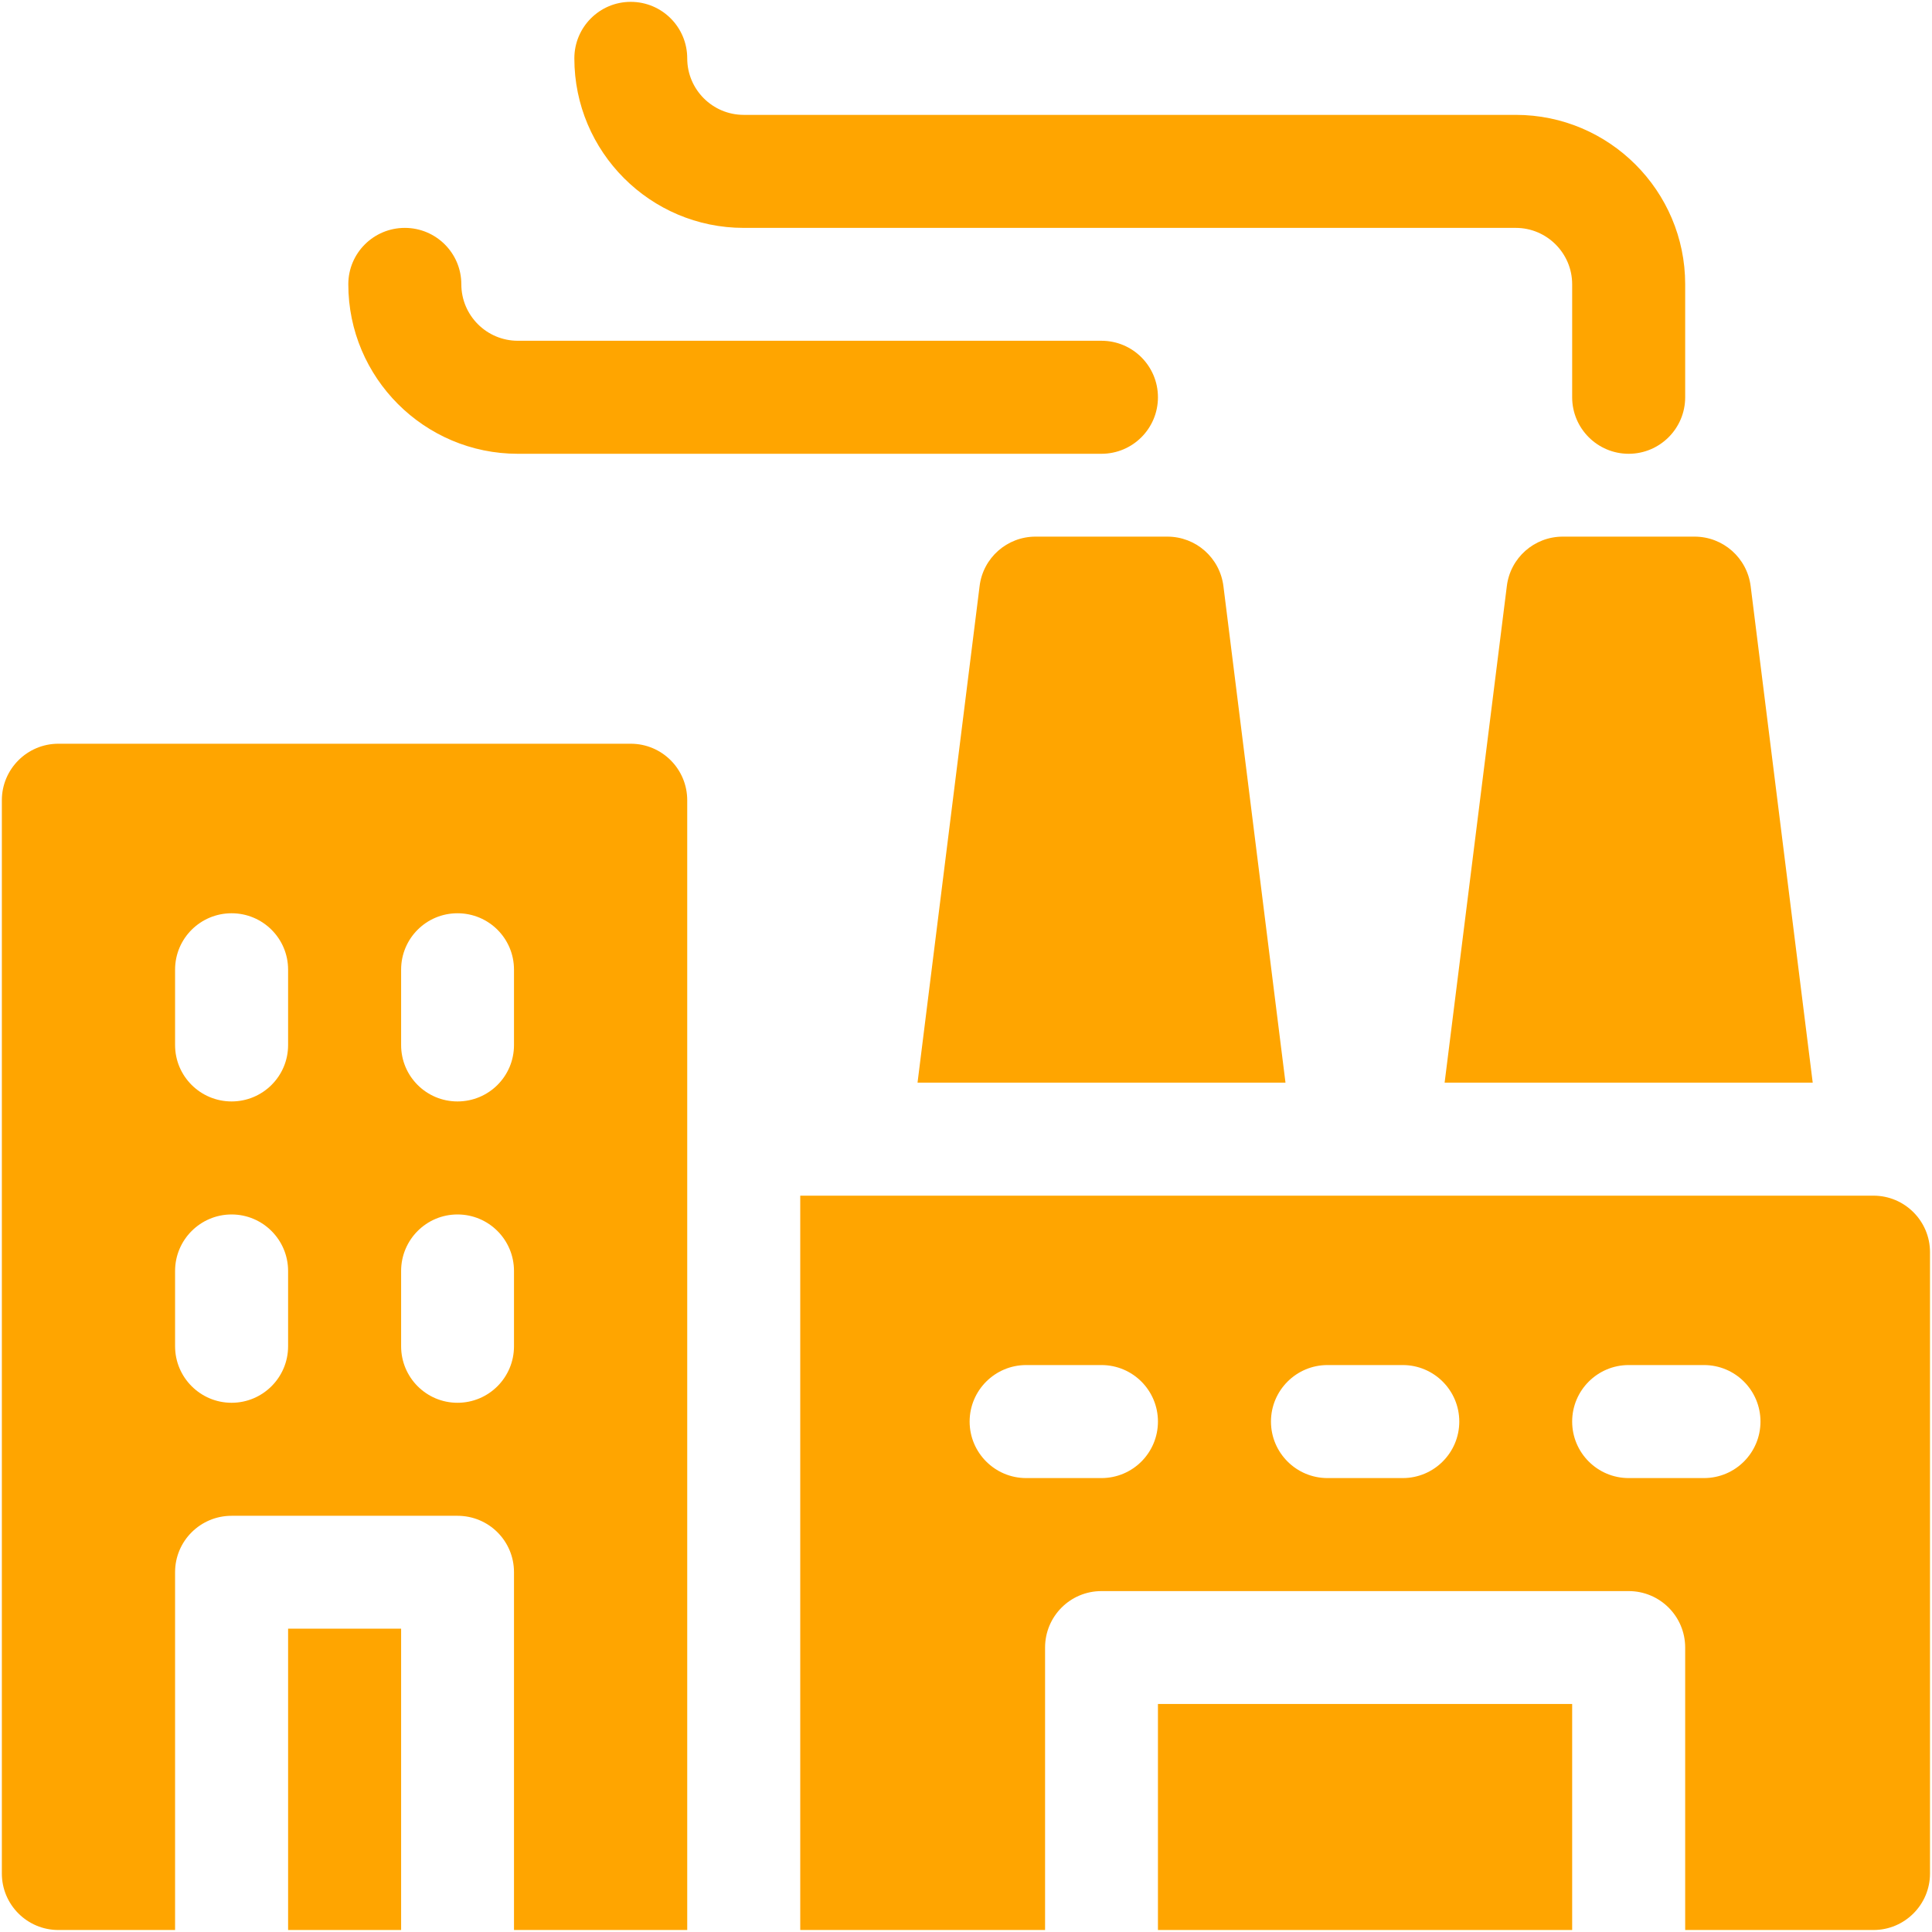 <?xml version="1.0" encoding="UTF-8"?>
<!DOCTYPE svg PUBLIC "-//W3C//DTD SVG 1.1//EN" "http://www.w3.org/Graphics/SVG/1.1/DTD/svg11.dtd">
<svg version="1.2" width="135.73mm" height="135.73mm" viewBox="0 0 13573 13573" preserveAspectRatio="xMidYMid" fill-rule="evenodd" stroke-width="28.222" stroke-linejoin="round" xmlns="http://www.w3.org/2000/svg" xmlns:ooo="http://xml.openoffice.org/svg/export" xmlns:xlink="http://www.w3.org/1999/xlink" xmlns:presentation="http://sun.com/xmlns/staroffice/presentation" xmlns:smil="http://www.w3.org/2001/SMIL20/" xmlns:anim="urn:oasis:names:tc:opendocument:xmlns:animation:1.0" xml:space="preserve">
 <defs class="ClipPathGroup">
  <clipPath id="presentation_clip_path" clipPathUnits="userSpaceOnUse">
   <rect x="0" y="0" width="13573" height="13573"/>
  </clipPath>
  <clipPath id="presentation_clip_path_shrink" clipPathUnits="userSpaceOnUse">
   <rect x="13" y="13" width="13546" height="13546"/>
  </clipPath>
 </defs>
 <defs class="TextShapeIndex">
  <g ooo:slide="id1" ooo:id-list="id3"/>
 </defs>
 <defs class="EmbeddedBulletChars">
  <g id="bullet-char-template-57356" transform="scale(0,-0)">
   <path d="M 580,1141 L 1163,571 580,0 -4,571 580,1141 Z"/>
  </g>
  <g id="bullet-char-template-57354" transform="scale(0,-0)">
   <path d="M 8,1128 L 1137,1128 1137,0 8,0 8,1128 Z"/>
  </g>
  <g id="bullet-char-template-10146" transform="scale(0,-0)">
   <path d="M 174,0 L 602,739 174,1481 1456,739 174,0 Z M 1358,739 L 309,1346 659,739 1358,739 Z"/>
  </g>
  <g id="bullet-char-template-10132" transform="scale(0,-0)">
   <path d="M 2015,739 L 1276,0 717,0 1260,543 174,543 174,936 1260,936 717,1481 1274,1481 2015,739 Z"/>
  </g>
  <g id="bullet-char-template-10007" transform="scale(0,-0)">
   <path d="M 0,-2 C -7,14 -16,27 -25,37 L 356,567 C 262,823 215,952 215,954 215,979 228,992 255,992 264,992 276,990 289,987 310,991 331,999 354,1012 L 381,999 492,748 772,1049 836,1024 860,1049 C 881,1039 901,1025 922,1006 886,937 835,863 770,784 769,783 710,716 594,584 L 774,223 C 774,196 753,168 711,139 L 727,119 C 717,90 699,76 672,76 641,76 570,178 457,381 L 164,-76 C 142,-110 111,-127 72,-127 30,-127 9,-110 8,-76 1,-67 -2,-52 -2,-32 -2,-23 -1,-13 0,-2 Z"/>
  </g>
  <g id="bullet-char-template-10004" transform="scale(0,-0)">
   <path d="M 285,-33 C 182,-33 111,30 74,156 52,228 41,333 41,471 41,549 55,616 82,672 116,743 169,778 240,778 293,778 328,747 346,684 L 369,508 C 377,444 397,411 428,410 L 1163,1116 C 1174,1127 1196,1133 1229,1133 1271,1133 1292,1118 1292,1087 L 1292,965 C 1292,929 1282,901 1262,881 L 442,47 C 390,-6 338,-33 285,-33 Z"/>
  </g>
  <g id="bullet-char-template-9679" transform="scale(0,-0)">
   <path d="M 813,0 C 632,0 489,54 383,161 276,268 223,411 223,592 223,773 276,916 383,1023 489,1130 632,1184 813,1184 992,1184 1136,1130 1245,1023 1353,916 1407,772 1407,592 1407,412 1353,268 1245,161 1136,54 992,0 813,0 Z"/>
  </g>
  <g id="bullet-char-template-8226" transform="scale(0,-0)">
   <path d="M 346,457 C 273,457 209,483 155,535 101,586 74,649 74,723 74,796 101,859 155,911 209,963 273,989 346,989 419,989 480,963 531,910 582,859 608,796 608,723 608,648 583,586 532,535 482,483 420,457 346,457 Z"/>
  </g>
  <g id="bullet-char-template-8211" transform="scale(0,-0)">
   <path d="M -4,459 L 1135,459 1135,606 -4,606 -4,459 Z"/>
  </g>
  <g id="bullet-char-template-61548" transform="scale(0,-0)">
   <path d="M 173,740 C 173,903 231,1043 346,1159 462,1274 601,1332 765,1332 928,1332 1067,1274 1183,1159 1299,1043 1357,903 1357,740 1357,577 1299,437 1183,322 1067,206 928,148 765,148 601,148 462,206 346,322 231,437 173,577 173,740 Z"/>
  </g>
 </defs>
 <defs class="TextEmbeddedBitmaps"/>
 <g>
  <g id="id2" class="Master_Slide">
   <g id="bg-id2" class="Background"/>
   <g id="bo-id2" class="BackgroundObjects"/>
  </g>
 </g>
 <g class="SlideGroup">
  <g>
   <g id="container-id1">
    <g id="id1" class="Slide" clip-path="url(#presentation_clip_path)">
     <g class="Page">
      <g class="Graphic">
       <g id="id3">
        <rect class="BoundingBox" stroke="none" fill="none" x="0" y="0" width="13573" height="13573"/>
        <path fill="rgb(255,165,0)" stroke="none" d="M 5225,1601 L 10649,1601 C 10867,1601 11045,1779 11045,1997 L 11045,2791 C 11045,3010 11223,3188 11442,3188 11661,3188 11839,3010 11839,2791 L 11839,1997 C 11839,1341 11305,807 10649,807 L 5225,807 C 5006,807 4828,629 4828,410 4828,191 4651,13 4431,13 4212,13 4035,191 4035,410 4035,1067 4569,1601 5225,1601 L 5225,1601 Z"/>
        <path fill="rgb(255,165,0)" stroke="none" d="M 3638,3188 L 7738,3188 C 7958,3188 8135,3010 8135,2791 8135,2572 7958,2394 7738,2394 L 3638,2394 C 3419,2394 3241,2216 3241,1997 3241,1778 3063,1601 2844,1601 2625,1601 2447,1778 2447,1997 2447,2654 2981,3188 3638,3188 L 3638,3188 Z"/>
        <path fill="rgb(255,165,0)" stroke="none" d="M 4431,5225 L 410,5225 C 191,5225 13,5403 13,5622 L 13,13162 C 13,13381 191,13559 410,13559 L 1230,13559 1230,11045 C 1230,10826 1408,10649 1627,10649 L 3214,10649 C 3434,10649 3611,10826 3611,11045 L 3611,13559 4828,13559 4828,5622 C 4828,5403 4651,5225 4431,5225 L 4431,5225 Z M 2024,9458 C 2024,9677 1846,9855 1627,9855 1408,9855 1230,9677 1230,9458 L 1230,8929 C 1230,8710 1408,8532 1627,8532 1846,8532 2024,8710 2024,8929 L 2024,9458 Z M 2024,7342 C 2024,7561 1846,7738 1627,7738 1408,7738 1230,7561 1230,7342 L 1230,6812 C 1230,6593 1408,6416 1627,6416 1846,6416 2024,6593 2024,6812 L 2024,7342 Z M 3611,9458 C 3611,9677 3434,9855 3214,9855 2995,9855 2818,9677 2818,9458 L 2818,8929 C 2818,8710 2995,8532 3214,8532 3434,8532 3611,8710 3611,8929 L 3611,9458 Z M 3611,7342 C 3611,7561 3434,7738 3214,7738 2995,7738 2818,7561 2818,7342 L 2818,6812 C 2818,6593 2995,6416 3214,6416 3434,6416 3611,6593 3611,6812 L 3611,7342 Z"/>
        <path fill="rgb(255,165,0)" stroke="none" d="M 2024,11442 L 2818,11442 2818,13559 2024,13559 2024,11442 Z"/>
        <path fill="rgb(255,165,0)" stroke="none" d="M 7275,3770 C 7075,3770 6906,3919 6882,4118 L 6446,7606 9031,7606 8595,4118 C 8570,3919 8402,3770 8201,3770 L 7275,3770 Z"/>
        <path fill="rgb(255,165,0)" stroke="none" d="M 10149,7606 L 12735,7606 12299,4118 C 12274,3919 12105,3770 11905,3770 L 10979,3770 C 10779,3770 10610,3919 10586,4118 L 10149,7606 Z"/>
        <path fill="rgb(255,165,0)" stroke="none" d="M 13162,8400 L 5622,8400 5622,13559 7342,13559 7342,11575 C 7342,11355 7519,11178 7738,11178 L 11442,11178 C 11661,11178 11839,11355 11839,11575 L 11839,13559 13162,13559 C 13381,13559 13559,13381 13559,13162 L 13559,8797 C 13559,8578 13381,8400 13162,8400 L 13162,8400 Z M 7738,10384 L 7209,10384 C 6990,10384 6812,10206 6812,9987 6812,9768 6990,9590 7209,9590 L 7738,9590 C 7958,9590 8135,9768 8135,9987 8135,10206 7958,10384 7738,10384 L 7738,10384 Z M 9855,10384 L 9326,10384 C 9107,10384 8929,10206 8929,9987 8929,9768 9107,9590 9326,9590 L 9855,9590 C 10074,9590 10252,9768 10252,9987 10252,10206 10074,10384 9855,10384 L 9855,10384 Z M 11971,10384 L 11442,10384 C 11223,10384 11045,10206 11045,9987 11045,9768 11223,9590 11442,9590 L 11971,9590 C 12191,9590 12368,9768 12368,9987 12368,10206 12191,10384 11971,10384 L 11971,10384 Z"/>
        <path fill="rgb(255,165,0)" stroke="none" d="M 8135,11971 L 11045,11971 11045,13559 8135,13559 8135,11971 Z"/>
       </g>
      </g>
     </g>
    </g>
   </g>
  </g>
 </g>
</svg>